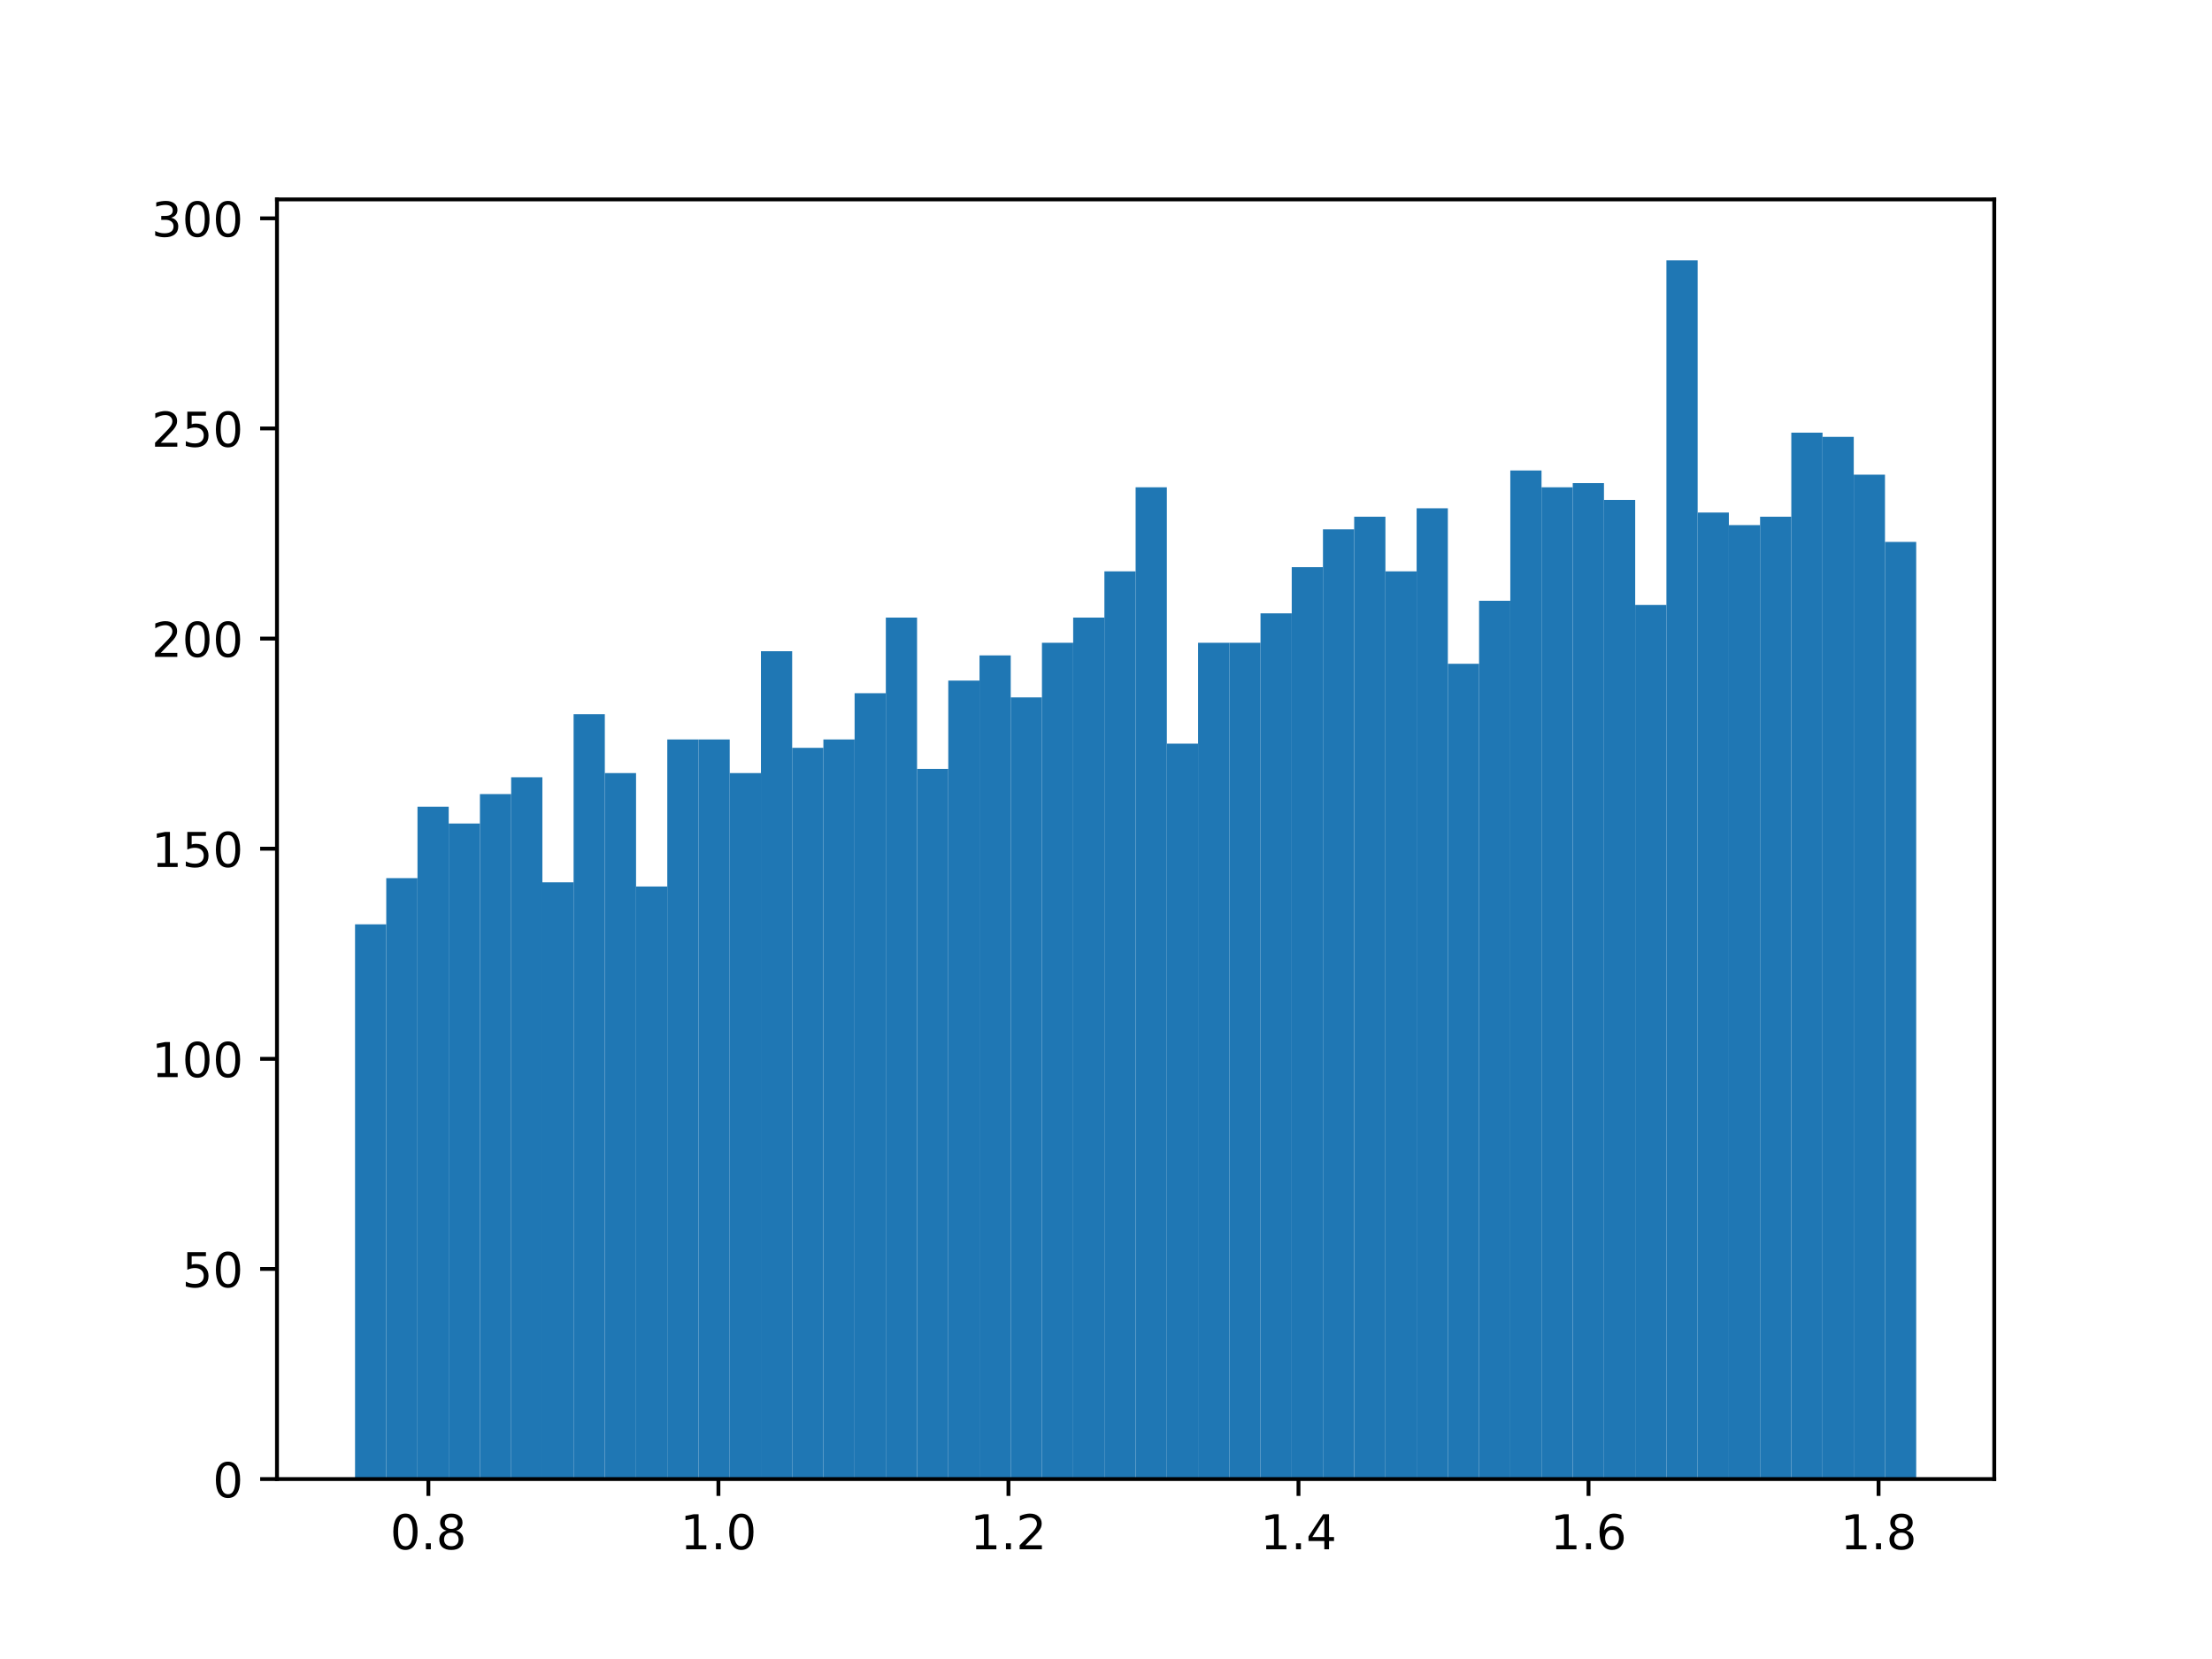<?xml version="1.0" encoding="utf-8" standalone="no"?>
<!DOCTYPE svg PUBLIC "-//W3C//DTD SVG 1.1//EN"
  "http://www.w3.org/Graphics/SVG/1.1/DTD/svg11.dtd">
<!-- Created with matplotlib (http://matplotlib.org/) -->
<svg height="345pt" version="1.1" viewBox="0 0 460 345" width="460pt" xmlns="http://www.w3.org/2000/svg" xmlns:xlink="http://www.w3.org/1999/xlink">
 <defs>
  <style type="text/css">
*{stroke-linecap:butt;stroke-linejoin:round;}
  </style>
 </defs>
 <g id="figure_1">
  <g id="patch_1">
   <path d="M 0 345.6 
L 460.8 345.6 
L 460.8 0 
L 0 0 
z
" style="fill:#ffffff;"/>
  </g>
  <g id="axes_1">
   <g id="patch_2">
    <path d="M 57.6 307.584 
L 414.72 307.584 
L 414.72 41.472 
L 57.6 41.472 
z
" style="fill:#ffffff;"/>
   </g>
   <g id="patch_3">
    <path clip-path="url(#pb43189b2ac)" d="M 73.833 307.584 
L 80.326 307.584 
L 80.326 192.225 
L 73.833 192.225 
z
" style="fill:#1f77b4;"/>
   </g>
   <g id="patch_4">
    <path clip-path="url(#pb43189b2ac)" d="M 80.326 307.584 
L 86.819 307.584 
L 86.819 182.612 
L 80.326 182.612 
z
" style="fill:#1f77b4;"/>
   </g>
   <g id="patch_5">
    <path clip-path="url(#pb43189b2ac)" d="M 86.819 307.584 
L 93.312 307.584 
L 93.312 167.755 
L 86.819 167.755 
z
" style="fill:#1f77b4;"/>
   </g>
   <g id="patch_6">
    <path clip-path="url(#pb43189b2ac)" d="M 93.312 307.584 
L 99.805 307.584 
L 99.805 171.251 
L 93.312 171.251 
z
" style="fill:#1f77b4;"/>
   </g>
   <g id="patch_7">
    <path clip-path="url(#pb43189b2ac)" d="M 99.805 307.584 
L 106.298 307.584 
L 106.298 165.133 
L 99.805 165.133 
z
" style="fill:#1f77b4;"/>
   </g>
   <g id="patch_8">
    <path clip-path="url(#pb43189b2ac)" d="M 106.298 307.584 
L 112.791 307.584 
L 112.791 161.638 
L 106.298 161.638 
z
" style="fill:#1f77b4;"/>
   </g>
   <g id="patch_9">
    <path clip-path="url(#pb43189b2ac)" d="M 112.791 307.584 
L 119.284 307.584 
L 119.284 183.486 
L 112.791 183.486 
z
" style="fill:#1f77b4;"/>
   </g>
   <g id="patch_10">
    <path clip-path="url(#pb43189b2ac)" d="M 119.284 307.584 
L 125.777 307.584 
L 125.777 148.529 
L 119.284 148.529 
z
" style="fill:#1f77b4;"/>
   </g>
   <g id="patch_11">
    <path clip-path="url(#pb43189b2ac)" d="M 125.777 307.584 
L 132.271 307.584 
L 132.271 160.764 
L 125.777 160.764 
z
" style="fill:#1f77b4;"/>
   </g>
   <g id="patch_12">
    <path clip-path="url(#pb43189b2ac)" d="M 132.271 307.584 
L 138.764 307.584 
L 138.764 184.36 
L 132.271 184.36 
z
" style="fill:#1f77b4;"/>
   </g>
   <g id="patch_13">
    <path clip-path="url(#pb43189b2ac)" d="M 138.764 307.584 
L 145.257 307.584 
L 145.257 153.772 
L 138.764 153.772 
z
" style="fill:#1f77b4;"/>
   </g>
   <g id="patch_14">
    <path clip-path="url(#pb43189b2ac)" d="M 145.257 307.584 
L 151.75 307.584 
L 151.75 153.772 
L 145.257 153.772 
z
" style="fill:#1f77b4;"/>
   </g>
   <g id="patch_15">
    <path clip-path="url(#pb43189b2ac)" d="M 151.75 307.584 
L 158.243 307.584 
L 158.243 160.764 
L 151.75 160.764 
z
" style="fill:#1f77b4;"/>
   </g>
   <g id="patch_16">
    <path clip-path="url(#pb43189b2ac)" d="M 158.243 307.584 
L 164.736 307.584 
L 164.736 135.42 
L 158.243 135.42 
z
" style="fill:#1f77b4;"/>
   </g>
   <g id="patch_17">
    <path clip-path="url(#pb43189b2ac)" d="M 164.736 307.584 
L 171.229 307.584 
L 171.229 155.52 
L 164.736 155.52 
z
" style="fill:#1f77b4;"/>
   </g>
   <g id="patch_18">
    <path clip-path="url(#pb43189b2ac)" d="M 171.229 307.584 
L 177.722 307.584 
L 177.722 153.772 
L 171.229 153.772 
z
" style="fill:#1f77b4;"/>
   </g>
   <g id="patch_19">
    <path clip-path="url(#pb43189b2ac)" d="M 177.722 307.584 
L 184.215 307.584 
L 184.215 144.159 
L 177.722 144.159 
z
" style="fill:#1f77b4;"/>
   </g>
   <g id="patch_20">
    <path clip-path="url(#pb43189b2ac)" d="M 184.215 307.584 
L 190.708 307.584 
L 190.708 128.428 
L 184.215 128.428 
z
" style="fill:#1f77b4;"/>
   </g>
   <g id="patch_21">
    <path clip-path="url(#pb43189b2ac)" d="M 190.708 307.584 
L 197.201 307.584 
L 197.201 159.89 
L 190.708 159.89 
z
" style="fill:#1f77b4;"/>
   </g>
   <g id="patch_22">
    <path clip-path="url(#pb43189b2ac)" d="M 197.201 307.584 
L 203.695 307.584 
L 203.695 141.537 
L 197.201 141.537 
z
" style="fill:#1f77b4;"/>
   </g>
   <g id="patch_23">
    <path clip-path="url(#pb43189b2ac)" d="M 203.695 307.584 
L 210.188 307.584 
L 210.188 136.294 
L 203.695 136.294 
z
" style="fill:#1f77b4;"/>
   </g>
   <g id="patch_24">
    <path clip-path="url(#pb43189b2ac)" d="M 210.188 307.584 
L 216.681 307.584 
L 216.681 145.033 
L 210.188 145.033 
z
" style="fill:#1f77b4;"/>
   </g>
   <g id="patch_25">
    <path clip-path="url(#pb43189b2ac)" d="M 216.681 307.584 
L 223.174 307.584 
L 223.174 133.672 
L 216.681 133.672 
z
" style="fill:#1f77b4;"/>
   </g>
   <g id="patch_26">
    <path clip-path="url(#pb43189b2ac)" d="M 223.174 307.584 
L 229.667 307.584 
L 229.667 128.428 
L 223.174 128.428 
z
" style="fill:#1f77b4;"/>
   </g>
   <g id="patch_27">
    <path clip-path="url(#pb43189b2ac)" d="M 229.667 307.584 
L 236.16 307.584 
L 236.16 118.815 
L 229.667 118.815 
z
" style="fill:#1f77b4;"/>
   </g>
   <g id="patch_28">
    <path clip-path="url(#pb43189b2ac)" d="M 236.16 307.584 
L 242.653 307.584 
L 242.653 101.336 
L 236.16 101.336 
z
" style="fill:#1f77b4;"/>
   </g>
   <g id="patch_29">
    <path clip-path="url(#pb43189b2ac)" d="M 242.653 307.584 
L 249.146 307.584 
L 249.146 154.646 
L 242.653 154.646 
z
" style="fill:#1f77b4;"/>
   </g>
   <g id="patch_30">
    <path clip-path="url(#pb43189b2ac)" d="M 249.146 307.584 
L 255.639 307.584 
L 255.639 133.672 
L 249.146 133.672 
z
" style="fill:#1f77b4;"/>
   </g>
   <g id="patch_31">
    <path clip-path="url(#pb43189b2ac)" d="M 255.639 307.584 
L 262.132 307.584 
L 262.132 133.672 
L 255.639 133.672 
z
" style="fill:#1f77b4;"/>
   </g>
   <g id="patch_32">
    <path clip-path="url(#pb43189b2ac)" d="M 262.132 307.584 
L 268.625 307.584 
L 268.625 127.554 
L 262.132 127.554 
z
" style="fill:#1f77b4;"/>
   </g>
   <g id="patch_33">
    <path clip-path="url(#pb43189b2ac)" d="M 268.625 307.584 
L 275.119 307.584 
L 275.119 117.941 
L 268.625 117.941 
z
" style="fill:#1f77b4;"/>
   </g>
   <g id="patch_34">
    <path clip-path="url(#pb43189b2ac)" d="M 275.119 307.584 
L 281.612 307.584 
L 281.612 110.076 
L 275.119 110.076 
z
" style="fill:#1f77b4;"/>
   </g>
   <g id="patch_35">
    <path clip-path="url(#pb43189b2ac)" d="M 281.612 307.584 
L 288.105 307.584 
L 288.105 107.454 
L 281.612 107.454 
z
" style="fill:#1f77b4;"/>
   </g>
   <g id="patch_36">
    <path clip-path="url(#pb43189b2ac)" d="M 288.105 307.584 
L 294.598 307.584 
L 294.598 118.815 
L 288.105 118.815 
z
" style="fill:#1f77b4;"/>
   </g>
   <g id="patch_37">
    <path clip-path="url(#pb43189b2ac)" d="M 294.598 307.584 
L 301.091 307.584 
L 301.091 105.706 
L 294.598 105.706 
z
" style="fill:#1f77b4;"/>
   </g>
   <g id="patch_38">
    <path clip-path="url(#pb43189b2ac)" d="M 301.091 307.584 
L 307.584 307.584 
L 307.584 138.041 
L 301.091 138.041 
z
" style="fill:#1f77b4;"/>
   </g>
   <g id="patch_39">
    <path clip-path="url(#pb43189b2ac)" d="M 307.584 307.584 
L 314.077 307.584 
L 314.077 124.932 
L 307.584 124.932 
z
" style="fill:#1f77b4;"/>
   </g>
   <g id="patch_40">
    <path clip-path="url(#pb43189b2ac)" d="M 314.077 307.584 
L 320.57 307.584 
L 320.57 97.841 
L 314.077 97.841 
z
" style="fill:#1f77b4;"/>
   </g>
   <g id="patch_41">
    <path clip-path="url(#pb43189b2ac)" d="M 320.57 307.584 
L 327.063 307.584 
L 327.063 101.336 
L 320.57 101.336 
z
" style="fill:#1f77b4;"/>
   </g>
   <g id="patch_42">
    <path clip-path="url(#pb43189b2ac)" d="M 327.063 307.584 
L 333.556 307.584 
L 333.556 100.462 
L 327.063 100.462 
z
" style="fill:#1f77b4;"/>
   </g>
   <g id="patch_43">
    <path clip-path="url(#pb43189b2ac)" d="M 333.556 307.584 
L 340.049 307.584 
L 340.049 103.958 
L 333.556 103.958 
z
" style="fill:#1f77b4;"/>
   </g>
   <g id="patch_44">
    <path clip-path="url(#pb43189b2ac)" d="M 340.049 307.584 
L 346.543 307.584 
L 346.543 125.806 
L 340.049 125.806 
z
" style="fill:#1f77b4;"/>
   </g>
   <g id="patch_45">
    <path clip-path="url(#pb43189b2ac)" d="M 346.543 307.584 
L 353.036 307.584 
L 353.036 54.144 
L 346.543 54.144 
z
" style="fill:#1f77b4;"/>
   </g>
   <g id="patch_46">
    <path clip-path="url(#pb43189b2ac)" d="M 353.036 307.584 
L 359.529 307.584 
L 359.529 106.58 
L 353.036 106.58 
z
" style="fill:#1f77b4;"/>
   </g>
   <g id="patch_47">
    <path clip-path="url(#pb43189b2ac)" d="M 359.529 307.584 
L 366.022 307.584 
L 366.022 109.202 
L 359.529 109.202 
z
" style="fill:#1f77b4;"/>
   </g>
   <g id="patch_48">
    <path clip-path="url(#pb43189b2ac)" d="M 366.022 307.584 
L 372.515 307.584 
L 372.515 107.454 
L 366.022 107.454 
z
" style="fill:#1f77b4;"/>
   </g>
   <g id="patch_49">
    <path clip-path="url(#pb43189b2ac)" d="M 372.515 307.584 
L 379.008 307.584 
L 379.008 89.975 
L 372.515 89.975 
z
" style="fill:#1f77b4;"/>
   </g>
   <g id="patch_50">
    <path clip-path="url(#pb43189b2ac)" d="M 379.008 307.584 
L 385.501 307.584 
L 385.501 90.849 
L 379.008 90.849 
z
" style="fill:#1f77b4;"/>
   </g>
   <g id="patch_51">
    <path clip-path="url(#pb43189b2ac)" d="M 385.501 307.584 
L 391.994 307.584 
L 391.994 98.714 
L 385.501 98.714 
z
" style="fill:#1f77b4;"/>
   </g>
   <g id="patch_52">
    <path clip-path="url(#pb43189b2ac)" d="M 391.994 307.584 
L 398.487 307.584 
L 398.487 112.697 
L 391.994 112.697 
z
" style="fill:#1f77b4;"/>
   </g>
   <g id="matplotlib.axis_1">
    <g id="xtick_1">
     <g id="line2d_1">
      <defs>
       <path d="M 0 0 
L 0 3.5 
" id="m78add83171" style="stroke:#000000;stroke-width:0.8;"/>
      </defs>
      <g>
       <use style="stroke:#000000;stroke-width:0.8;" x="89.085" xlink:href="#m78add83171" y="307.584"/>
      </g>
     </g>
     <g id="text_1">
      <!-- 0.8 -->
      <defs>
       <path d="M 31.781 66.406 
Q 24.172 66.406 20.328 58.906 
Q 16.5 51.422 16.5 36.375 
Q 16.5 21.391 20.328 13.891 
Q 24.172 6.391 31.781 6.391 
Q 39.453 6.391 43.281 13.891 
Q 47.125 21.391 47.125 36.375 
Q 47.125 51.422 43.281 58.906 
Q 39.453 66.406 31.781 66.406 
z
M 31.781 74.219 
Q 44.047 74.219 50.516 64.516 
Q 56.984 54.828 56.984 36.375 
Q 56.984 17.969 50.516 8.266 
Q 44.047 -1.422 31.781 -1.422 
Q 19.531 -1.422 13.062 8.266 
Q 6.594 17.969 6.594 36.375 
Q 6.594 54.828 13.062 64.516 
Q 19.531 74.219 31.781 74.219 
z
" id="DejaVuSans-30"/>
       <path d="M 10.688 12.406 
L 21 12.406 
L 21 0 
L 10.688 0 
z
" id="DejaVuSans-2e"/>
       <path d="M 31.781 34.625 
Q 24.75 34.625 20.719 30.859 
Q 16.703 27.094 16.703 20.516 
Q 16.703 13.922 20.719 10.156 
Q 24.75 6.391 31.781 6.391 
Q 38.812 6.391 42.859 10.172 
Q 46.922 13.969 46.922 20.516 
Q 46.922 27.094 42.891 30.859 
Q 38.875 34.625 31.781 34.625 
z
M 21.922 38.812 
Q 15.578 40.375 12.031 44.719 
Q 8.5 49.078 8.5 55.328 
Q 8.5 64.062 14.719 69.141 
Q 20.953 74.219 31.781 74.219 
Q 42.672 74.219 48.875 69.141 
Q 55.078 64.062 55.078 55.328 
Q 55.078 49.078 51.531 44.719 
Q 48 40.375 41.703 38.812 
Q 48.828 37.156 52.797 32.312 
Q 56.781 27.484 56.781 20.516 
Q 56.781 9.906 50.312 4.234 
Q 43.844 -1.422 31.781 -1.422 
Q 19.734 -1.422 13.25 4.234 
Q 6.781 9.906 6.781 20.516 
Q 6.781 27.484 10.781 32.312 
Q 14.797 37.156 21.922 38.812 
z
M 18.312 54.391 
Q 18.312 48.734 21.844 45.562 
Q 25.391 42.391 31.781 42.391 
Q 38.141 42.391 41.719 45.562 
Q 45.312 48.734 45.312 54.391 
Q 45.312 60.062 41.719 63.234 
Q 38.141 66.406 31.781 66.406 
Q 25.391 66.406 21.844 63.234 
Q 18.312 60.062 18.312 54.391 
z
" id="DejaVuSans-38"/>
      </defs>
      <g transform="translate(81.134 322.182)scale(0.1 -0.1)">
       <use xlink:href="#DejaVuSans-30"/>
       <use x="63.623" xlink:href="#DejaVuSans-2e"/>
       <use x="95.41" xlink:href="#DejaVuSans-38"/>
      </g>
     </g>
    </g>
    <g id="xtick_2">
     <g id="line2d_2">
      <g>
       <use style="stroke:#000000;stroke-width:0.8;" x="149.4" xlink:href="#m78add83171" y="307.584"/>
      </g>
     </g>
     <g id="text_2">
      <!-- 1.0 -->
      <defs>
       <path d="M 12.406 8.297 
L 28.516 8.297 
L 28.516 63.922 
L 10.984 60.406 
L 10.984 69.391 
L 28.422 72.906 
L 38.281 72.906 
L 38.281 8.297 
L 54.391 8.297 
L 54.391 0 
L 12.406 0 
z
" id="DejaVuSans-31"/>
      </defs>
      <g transform="translate(141.448 322.182)scale(0.1 -0.1)">
       <use xlink:href="#DejaVuSans-31"/>
       <use x="63.623" xlink:href="#DejaVuSans-2e"/>
       <use x="95.41" xlink:href="#DejaVuSans-30"/>
      </g>
     </g>
    </g>
    <g id="xtick_3">
     <g id="line2d_3">
      <g>
       <use style="stroke:#000000;stroke-width:0.8;" x="209.715" xlink:href="#m78add83171" y="307.584"/>
      </g>
     </g>
     <g id="text_3">
      <!-- 1.2 -->
      <defs>
       <path d="M 19.188 8.297 
L 53.609 8.297 
L 53.609 0 
L 7.328 0 
L 7.328 8.297 
Q 12.938 14.109 22.625 23.891 
Q 32.328 33.688 34.812 36.531 
Q 39.547 41.844 41.422 45.531 
Q 43.312 49.219 43.312 52.781 
Q 43.312 58.594 39.234 62.25 
Q 35.156 65.922 28.609 65.922 
Q 23.969 65.922 18.812 64.312 
Q 13.672 62.703 7.812 59.422 
L 7.812 69.391 
Q 13.766 71.781 18.938 73 
Q 24.125 74.219 28.422 74.219 
Q 39.75 74.219 46.484 68.547 
Q 53.219 62.891 53.219 53.422 
Q 53.219 48.922 51.531 44.891 
Q 49.859 40.875 45.406 35.406 
Q 44.188 33.984 37.641 27.219 
Q 31.109 20.453 19.188 8.297 
z
" id="DejaVuSans-32"/>
      </defs>
      <g transform="translate(201.763 322.182)scale(0.1 -0.1)">
       <use xlink:href="#DejaVuSans-31"/>
       <use x="63.623" xlink:href="#DejaVuSans-2e"/>
       <use x="95.41" xlink:href="#DejaVuSans-32"/>
      </g>
     </g>
    </g>
    <g id="xtick_4">
     <g id="line2d_4">
      <g>
       <use style="stroke:#000000;stroke-width:0.8;" x="270.029" xlink:href="#m78add83171" y="307.584"/>
      </g>
     </g>
     <g id="text_4">
      <!-- 1.4 -->
      <defs>
       <path d="M 37.797 64.312 
L 12.891 25.391 
L 37.797 25.391 
z
M 35.203 72.906 
L 47.609 72.906 
L 47.609 25.391 
L 58.016 25.391 
L 58.016 17.188 
L 47.609 17.188 
L 47.609 0 
L 37.797 0 
L 37.797 17.188 
L 4.891 17.188 
L 4.891 26.703 
z
" id="DejaVuSans-34"/>
      </defs>
      <g transform="translate(262.078 322.182)scale(0.1 -0.1)">
       <use xlink:href="#DejaVuSans-31"/>
       <use x="63.623" xlink:href="#DejaVuSans-2e"/>
       <use x="95.41" xlink:href="#DejaVuSans-34"/>
      </g>
     </g>
    </g>
    <g id="xtick_5">
     <g id="line2d_5">
      <g>
       <use style="stroke:#000000;stroke-width:0.8;" x="330.344" xlink:href="#m78add83171" y="307.584"/>
      </g>
     </g>
     <g id="text_5">
      <!-- 1.6 -->
      <defs>
       <path d="M 33.016 40.375 
Q 26.375 40.375 22.484 35.828 
Q 18.609 31.297 18.609 23.391 
Q 18.609 15.531 22.484 10.953 
Q 26.375 6.391 33.016 6.391 
Q 39.656 6.391 43.531 10.953 
Q 47.406 15.531 47.406 23.391 
Q 47.406 31.297 43.531 35.828 
Q 39.656 40.375 33.016 40.375 
z
M 52.594 71.297 
L 52.594 62.312 
Q 48.875 64.062 45.094 64.984 
Q 41.312 65.922 37.594 65.922 
Q 27.828 65.922 22.672 59.328 
Q 17.531 52.734 16.797 39.406 
Q 19.672 43.656 24.016 45.922 
Q 28.375 48.188 33.594 48.188 
Q 44.578 48.188 50.953 41.516 
Q 57.328 34.859 57.328 23.391 
Q 57.328 12.156 50.688 5.359 
Q 44.047 -1.422 33.016 -1.422 
Q 20.359 -1.422 13.672 8.266 
Q 6.984 17.969 6.984 36.375 
Q 6.984 53.656 15.188 63.938 
Q 23.391 74.219 37.203 74.219 
Q 40.922 74.219 44.703 73.484 
Q 48.484 72.75 52.594 71.297 
z
" id="DejaVuSans-36"/>
      </defs>
      <g transform="translate(322.393 322.182)scale(0.1 -0.1)">
       <use xlink:href="#DejaVuSans-31"/>
       <use x="63.623" xlink:href="#DejaVuSans-2e"/>
       <use x="95.41" xlink:href="#DejaVuSans-36"/>
      </g>
     </g>
    </g>
    <g id="xtick_6">
     <g id="line2d_6">
      <g>
       <use style="stroke:#000000;stroke-width:0.8;" x="390.659" xlink:href="#m78add83171" y="307.584"/>
      </g>
     </g>
     <g id="text_6">
      <!-- 1.8 -->
      <g transform="translate(382.707 322.182)scale(0.1 -0.1)">
       <use xlink:href="#DejaVuSans-31"/>
       <use x="63.623" xlink:href="#DejaVuSans-2e"/>
       <use x="95.41" xlink:href="#DejaVuSans-38"/>
      </g>
     </g>
    </g>
   </g>
   <g id="matplotlib.axis_2">
    <g id="ytick_1">
     <g id="line2d_7">
      <defs>
       <path d="M 0 0 
L -3.5 0 
" id="m9c3cadb57c" style="stroke:#000000;stroke-width:0.8;"/>
      </defs>
      <g>
       <use style="stroke:#000000;stroke-width:0.8;" x="57.6" xlink:href="#m9c3cadb57c" y="307.584"/>
      </g>
     </g>
     <g id="text_7">
      <!-- 0 -->
      <g transform="translate(44.237 311.383)scale(0.1 -0.1)">
       <use xlink:href="#DejaVuSans-30"/>
      </g>
     </g>
    </g>
    <g id="ytick_2">
     <g id="line2d_8">
      <g>
       <use style="stroke:#000000;stroke-width:0.8;" x="57.6" xlink:href="#m9c3cadb57c" y="263.887"/>
      </g>
     </g>
     <g id="text_8">
      <!-- 50 -->
      <defs>
       <path d="M 10.797 72.906 
L 49.516 72.906 
L 49.516 64.594 
L 19.828 64.594 
L 19.828 46.734 
Q 21.969 47.469 24.109 47.828 
Q 26.266 48.188 28.422 48.188 
Q 40.625 48.188 47.75 41.5 
Q 54.891 34.812 54.891 23.391 
Q 54.891 11.625 47.562 5.094 
Q 40.234 -1.422 26.906 -1.422 
Q 22.312 -1.422 17.547 -0.641 
Q 12.797 0.141 7.719 1.703 
L 7.719 11.625 
Q 12.109 9.234 16.797 8.062 
Q 21.484 6.891 26.703 6.891 
Q 35.156 6.891 40.078 11.328 
Q 45.016 15.766 45.016 23.391 
Q 45.016 31 40.078 35.438 
Q 35.156 39.891 26.703 39.891 
Q 22.75 39.891 18.812 39.016 
Q 14.891 38.141 10.797 36.281 
z
" id="DejaVuSans-35"/>
      </defs>
      <g transform="translate(37.875 267.687)scale(0.1 -0.1)">
       <use xlink:href="#DejaVuSans-35"/>
       <use x="63.623" xlink:href="#DejaVuSans-30"/>
      </g>
     </g>
    </g>
    <g id="ytick_3">
     <g id="line2d_9">
      <g>
       <use style="stroke:#000000;stroke-width:0.8;" x="57.6" xlink:href="#m9c3cadb57c" y="220.191"/>
      </g>
     </g>
     <g id="text_9">
      <!-- 100 -->
      <g transform="translate(31.512 223.99)scale(0.1 -0.1)">
       <use xlink:href="#DejaVuSans-31"/>
       <use x="63.623" xlink:href="#DejaVuSans-30"/>
       <use x="127.246" xlink:href="#DejaVuSans-30"/>
      </g>
     </g>
    </g>
    <g id="ytick_4">
     <g id="line2d_10">
      <g>
       <use style="stroke:#000000;stroke-width:0.8;" x="57.6" xlink:href="#m9c3cadb57c" y="176.494"/>
      </g>
     </g>
     <g id="text_10">
      <!-- 150 -->
      <g transform="translate(31.512 180.294)scale(0.1 -0.1)">
       <use xlink:href="#DejaVuSans-31"/>
       <use x="63.623" xlink:href="#DejaVuSans-35"/>
       <use x="127.246" xlink:href="#DejaVuSans-30"/>
      </g>
     </g>
    </g>
    <g id="ytick_5">
     <g id="line2d_11">
      <g>
       <use style="stroke:#000000;stroke-width:0.8;" x="57.6" xlink:href="#m9c3cadb57c" y="132.798"/>
      </g>
     </g>
     <g id="text_11">
      <!-- 200 -->
      <g transform="translate(31.512 136.597)scale(0.1 -0.1)">
       <use xlink:href="#DejaVuSans-32"/>
       <use x="63.623" xlink:href="#DejaVuSans-30"/>
       <use x="127.246" xlink:href="#DejaVuSans-30"/>
      </g>
     </g>
    </g>
    <g id="ytick_6">
     <g id="line2d_12">
      <g>
       <use style="stroke:#000000;stroke-width:0.8;" x="57.6" xlink:href="#m9c3cadb57c" y="89.101"/>
      </g>
     </g>
     <g id="text_12">
      <!-- 250 -->
      <g transform="translate(31.512 92.9)scale(0.1 -0.1)">
       <use xlink:href="#DejaVuSans-32"/>
       <use x="63.623" xlink:href="#DejaVuSans-35"/>
       <use x="127.246" xlink:href="#DejaVuSans-30"/>
      </g>
     </g>
    </g>
    <g id="ytick_7">
     <g id="line2d_13">
      <g>
       <use style="stroke:#000000;stroke-width:0.8;" x="57.6" xlink:href="#m9c3cadb57c" y="45.405"/>
      </g>
     </g>
     <g id="text_13">
      <!-- 300 -->
      <defs>
       <path d="M 40.578 39.312 
Q 47.656 37.797 51.625 33 
Q 55.609 28.219 55.609 21.188 
Q 55.609 10.406 48.188 4.484 
Q 40.766 -1.422 27.094 -1.422 
Q 22.516 -1.422 17.656 -0.516 
Q 12.797 0.391 7.625 2.203 
L 7.625 11.719 
Q 11.719 9.328 16.594 8.109 
Q 21.484 6.891 26.812 6.891 
Q 36.078 6.891 40.938 10.547 
Q 45.797 14.203 45.797 21.188 
Q 45.797 27.641 41.281 31.266 
Q 36.766 34.906 28.719 34.906 
L 20.219 34.906 
L 20.219 43.016 
L 29.109 43.016 
Q 36.375 43.016 40.234 45.922 
Q 44.094 48.828 44.094 54.297 
Q 44.094 59.906 40.109 62.906 
Q 36.141 65.922 28.719 65.922 
Q 24.656 65.922 20.016 65.031 
Q 15.375 64.156 9.812 62.312 
L 9.812 71.094 
Q 15.438 72.656 20.344 73.438 
Q 25.25 74.219 29.594 74.219 
Q 40.828 74.219 47.359 69.109 
Q 53.906 64.016 53.906 55.328 
Q 53.906 49.266 50.438 45.094 
Q 46.969 40.922 40.578 39.312 
z
" id="DejaVuSans-33"/>
      </defs>
      <g transform="translate(31.512 49.204)scale(0.1 -0.1)">
       <use xlink:href="#DejaVuSans-33"/>
       <use x="63.623" xlink:href="#DejaVuSans-30"/>
       <use x="127.246" xlink:href="#DejaVuSans-30"/>
      </g>
     </g>
    </g>
   </g>
   <g id="patch_53">
    <path d="M 57.6 307.584 
L 57.6 41.472 
" style="fill:none;stroke:#000000;stroke-linecap:square;stroke-linejoin:miter;stroke-width:0.8;"/>
   </g>
   <g id="patch_54">
    <path d="M 414.72 307.584 
L 414.72 41.472 
" style="fill:none;stroke:#000000;stroke-linecap:square;stroke-linejoin:miter;stroke-width:0.8;"/>
   </g>
   <g id="patch_55">
    <path d="M 57.6 307.584 
L 414.72 307.584 
" style="fill:none;stroke:#000000;stroke-linecap:square;stroke-linejoin:miter;stroke-width:0.8;"/>
   </g>
   <g id="patch_56">
    <path d="M 57.6 41.472 
L 414.72 41.472 
" style="fill:none;stroke:#000000;stroke-linecap:square;stroke-linejoin:miter;stroke-width:0.8;"/>
   </g>
  </g>
 </g>
 <defs>
  <clipPath id="pb43189b2ac">
   <rect height="266.112" width="357.12" x="57.6" y="41.472"/>
  </clipPath>
 </defs>
</svg>
